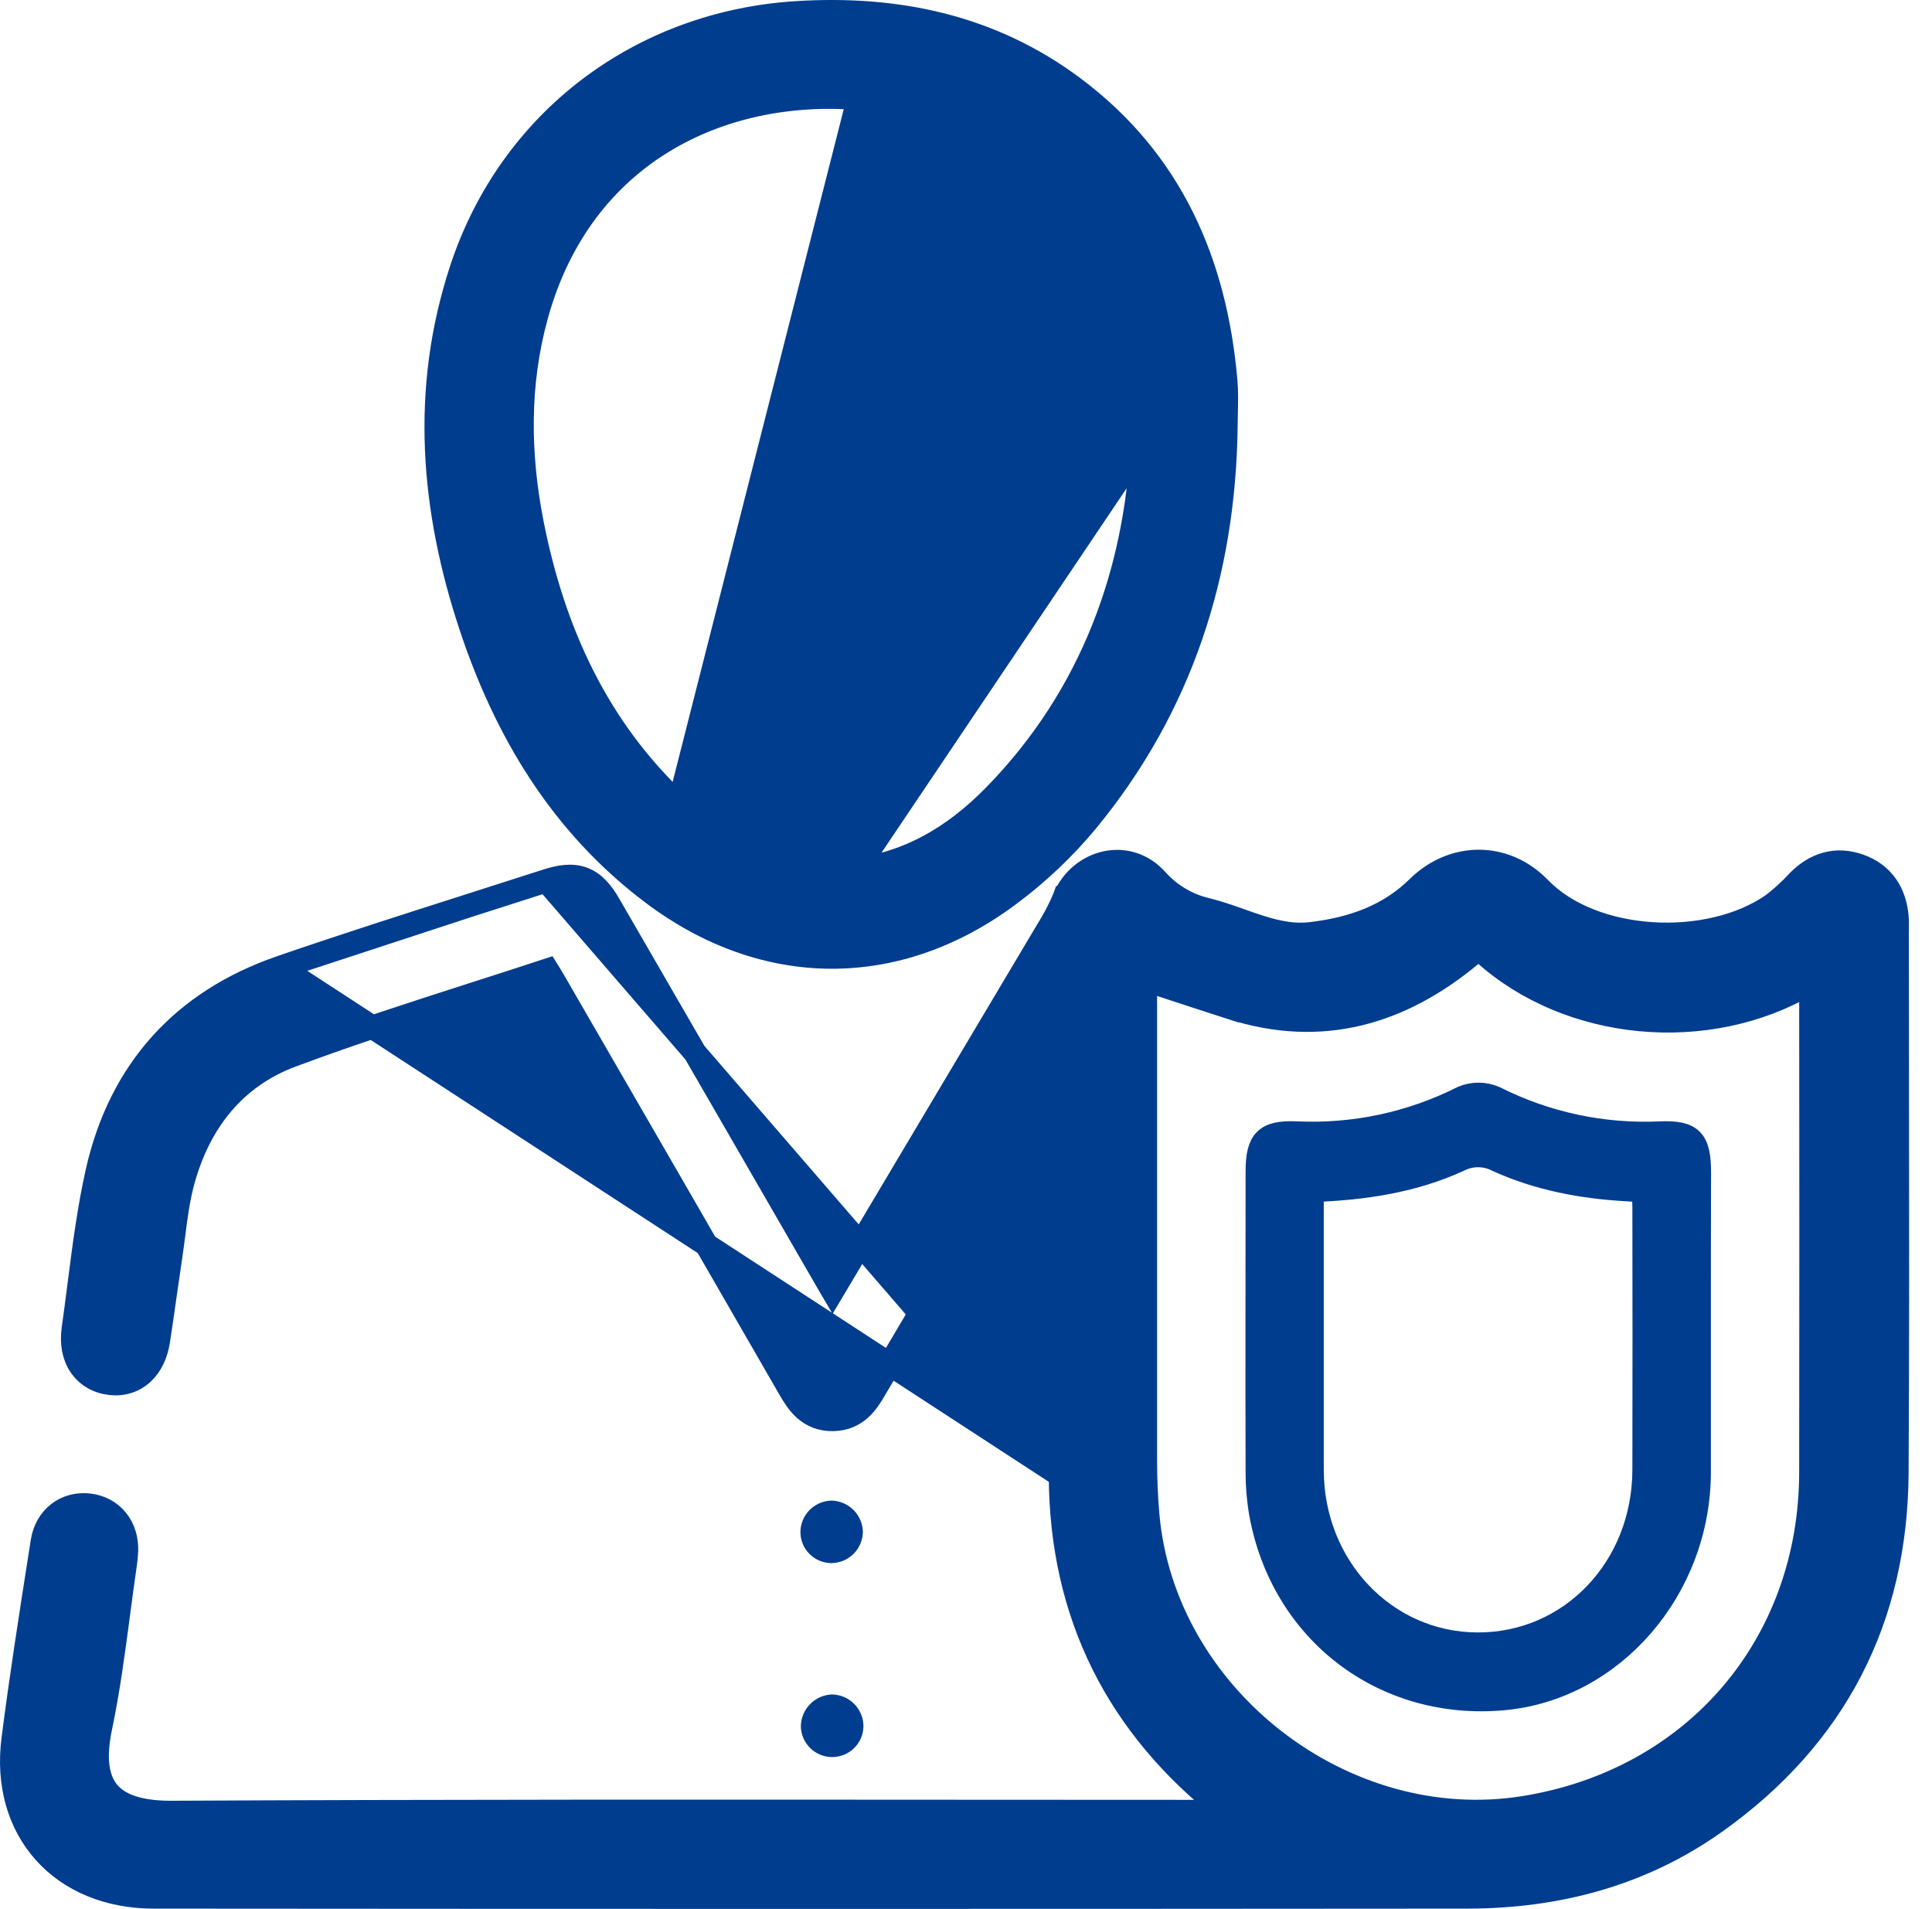 <svg width="83" height="82" viewBox="0 0 83 82" fill="none" xmlns="http://www.w3.org/2000/svg">
<path d="M45.555 63.382V63.381C45.54 59.433 45.545 55.484 45.55 51.537C45.553 49.767 45.555 47.998 45.555 46.229C42.896 50.712 40.242 55.195 37.592 59.677C37.274 60.224 36.819 60.957 35.793 60.977L35.793 60.977C35.274 60.987 34.876 60.81 34.564 60.53C34.276 60.27 34.073 59.929 33.908 59.646L33.908 59.645C30.542 53.802 27.171 47.962 23.793 42.125C23.707 41.976 23.619 41.834 23.519 41.673C22.493 42.01 21.469 42.339 20.448 42.667C17.782 43.524 15.136 44.374 12.533 45.345L12.532 45.345C10.078 46.26 8.545 48.202 7.853 50.781C7.657 51.513 7.561 52.255 7.461 53.034C7.419 53.361 7.376 53.694 7.324 54.036L7.324 54.036C7.245 54.562 7.168 55.102 7.091 55.645C6.998 56.299 6.904 56.957 6.805 57.599C6.717 58.163 6.494 58.653 6.126 58.992C5.75 59.339 5.261 59.489 4.735 59.426L4.734 59.426C4.19 59.36 3.728 59.096 3.437 58.654C3.152 58.221 3.065 57.672 3.147 57.086L3.147 57.084C3.236 56.462 3.317 55.831 3.398 55.195C3.605 53.577 3.816 51.929 4.177 50.325L4.177 50.325C5.155 45.995 7.844 43.004 12.054 41.553L45.555 63.382ZM45.555 63.382C45.579 69.372 48.019 74.177 52.678 77.816C49.036 77.816 45.395 77.813 41.753 77.811C30.293 77.804 18.833 77.797 7.374 77.854H7.374C6.175 77.861 5.285 77.623 4.766 77.113C4.274 76.63 3.991 75.775 4.317 74.22C4.657 72.602 4.876 70.947 5.092 69.313C5.184 68.617 5.275 67.924 5.375 67.24C5.407 67.038 5.428 66.835 5.437 66.631L5.437 66.631L5.437 66.626C5.454 66.124 5.315 65.659 5.025 65.299C4.733 64.937 4.312 64.711 3.827 64.654C3.345 64.598 2.878 64.716 2.507 65.003C2.136 65.29 1.895 65.721 1.815 66.232L1.815 66.232C1.771 66.509 1.728 66.786 1.685 67.063C1.288 69.601 0.89 72.148 0.563 74.705C0.314 76.637 0.814 78.343 1.911 79.568C3.006 80.792 4.654 81.488 6.61 81.488C25.416 81.504 44.221 81.504 63.027 81.488C66.885 81.485 70.525 80.54 73.725 78.256C78.86 74.594 81.46 69.544 81.495 63.259C81.525 57.831 81.519 52.403 81.512 46.977C81.509 44.669 81.506 42.362 81.506 40.056C81.506 40.013 81.507 39.964 81.508 39.913C81.51 39.75 81.513 39.553 81.496 39.37L81.496 39.37C81.452 38.888 81.315 38.431 81.045 38.044C80.772 37.653 80.382 37.361 79.883 37.184C79.389 37.009 78.906 36.983 78.446 37.111C77.991 37.237 77.595 37.502 77.25 37.851L77.243 37.858L77.236 37.865C76.9 38.233 76.531 38.569 76.133 38.87C74.779 39.805 72.861 40.235 70.966 40.112C69.065 39.99 67.273 39.317 66.146 38.153L66.146 38.153C64.647 36.604 62.418 36.644 60.92 38.109L60.919 38.111C59.668 39.345 58.114 39.895 56.329 40.108L56.329 40.108C55.59 40.197 54.894 40.056 54.164 39.827C53.882 39.739 53.605 39.641 53.317 39.539C53.23 39.508 53.142 39.477 53.052 39.445C52.674 39.313 52.279 39.181 51.872 39.078L51.872 39.078L51.861 39.075C51.025 38.884 50.269 38.438 49.698 37.799C48.459 36.413 46.415 36.96 45.719 38.564L45.718 38.564L45.715 38.572C45.572 38.918 45.406 39.254 45.218 39.579C42.071 44.874 38.921 50.167 35.769 55.459C35.718 55.373 35.669 55.288 35.619 55.201C32.472 49.748 29.324 44.301 26.175 38.861C25.88 38.351 25.549 37.931 25.057 37.745C24.567 37.56 24.037 37.653 23.47 37.836L23.47 37.836M45.555 63.382L23.47 37.836M23.47 37.836C22.367 38.192 21.262 38.545 20.155 38.898M23.47 37.836L20.155 38.898M20.155 38.898C17.451 39.761 14.74 40.626 12.054 41.553L20.155 38.898ZM49.209 42.092C49.45 42.171 49.689 42.249 49.925 42.327C50.936 42.66 51.914 42.981 52.892 43.295L53.045 42.819L52.892 43.295C56.783 44.543 60.196 43.516 63.186 41.029C63.292 40.941 63.368 40.882 63.432 40.841C63.495 40.802 63.522 40.796 63.527 40.795C63.527 40.795 63.527 40.795 63.527 40.795C63.528 40.795 63.529 40.796 63.531 40.796C63.534 40.797 63.539 40.798 63.546 40.801C63.576 40.813 63.638 40.847 63.736 40.937L63.736 40.937C67.41 44.261 73.368 44.804 77.689 42.261L77.691 42.26L77.795 42.198L77.794 42.272L77.794 42.276C77.803 49.263 77.803 56.249 77.794 63.235C77.787 70.65 72.803 76.475 65.475 77.649C57.714 78.892 49.985 72.874 49.307 65.052C49.239 64.267 49.209 63.482 49.209 62.695V62.655V62.615V62.576V62.536V62.496V62.457V62.417V62.377V62.337V62.298V62.258V62.218V62.179V62.139V62.099V62.06V62.02V61.98V61.941V61.901V61.861V61.822V61.782V61.742V61.703V61.663V61.623V61.583V61.544V61.504V61.464V61.425V61.385V61.345V61.306V61.266V61.226V61.187V61.147V61.107V61.068V61.028V60.988V60.948V60.909V60.869V60.829V60.79V60.75V60.71V60.671V60.631V60.591V60.551V60.512V60.472V60.432V60.393V60.353V60.313V60.274V60.234V60.194V60.155V60.115V60.075V60.036V59.996V59.956V59.916V59.877V59.837V59.797V59.758V59.718V59.678V59.639V59.599V59.559V59.52V59.48V59.44V59.401V59.361V59.321V59.282V59.242V59.202V59.162V59.123V59.083V59.043V59.004V58.964V58.924V58.885V58.845V58.805V58.766V58.726V58.686V58.647V58.607V58.567V58.527V58.488V58.448V58.408V58.369V58.329V58.289V58.25V58.21V58.17V58.13V58.091V58.051V58.011V57.972V57.932V57.892V57.853V57.813V57.773V57.734V57.694V57.654V57.615V57.575V57.535V57.495V57.456V57.416V57.376V57.337V57.297V57.257V57.218V57.178V57.138V57.099V57.059V57.019V56.98V56.94V56.9V56.861V56.821V56.781V56.741V56.702V56.662V56.622V56.583V56.543V56.503V56.464V56.424V56.384V56.344V56.305V56.265V56.225V56.186V56.146V56.106V56.067V56.027V55.987V55.948V55.908V55.868V55.829V55.789V55.749V55.709V55.67V55.63V55.59V55.551V55.511V55.471V55.432V55.392V55.352V55.313V55.273V55.233V55.194V55.154V55.114V55.075V55.035V54.995V54.955V54.916V54.876V54.836V54.797V54.757V54.717V54.678V54.638V54.598V54.559V54.519V54.479V54.44V54.4V54.36V54.32V54.281V54.241V54.201V54.162V54.122V54.082V54.043V54.003V53.963V53.923V53.884V53.844V53.804V53.765V53.725V53.685V53.646V53.606V53.566V53.527V53.487V53.447V53.408V53.368V53.328V53.288V53.249V53.209V53.169V53.13V53.09V53.05V53.011V52.971V52.931V52.892V52.852V52.812V52.773V52.733V52.693V52.654V52.614V52.574V52.534V52.495V52.455V52.415V52.376V52.336V52.296V52.257V52.217V52.177V52.138V52.098V52.058V52.019V51.979V51.939V51.899V51.86V51.82V51.78V51.741V51.701V51.661V51.622V51.582V51.542V51.502V51.463V51.423V51.383V51.344V51.304V51.264V51.225V51.185V51.145V51.106V51.066V51.026V50.987V50.947V50.907V50.867V50.828V50.788V50.748V50.709V50.669V50.629V50.59V50.55V50.51V50.471V50.431V50.391V50.352V50.312V50.272V50.233V50.193V50.153V50.113V50.074V50.034V49.994V49.955V49.915V49.875V49.836V49.796V49.756V49.717V49.677V49.637V49.597V49.558V49.518V49.478V49.439V49.399V49.359V49.32V49.28V49.24V49.201V49.161V49.121V49.081V49.042V49.002V48.962V48.923V48.883V48.843V48.804V48.764V48.724V48.685V48.645V48.605V48.566V48.526V48.486V48.447V48.407V48.367V48.327V48.288V48.248V48.208V48.169V48.129V48.089V48.05V48.01V47.97V47.931V47.891V47.851V47.812V47.772V47.732V47.692V47.653V47.613V47.573V47.534V47.494V47.454V47.415V47.375V47.335V47.295V47.256V47.216V47.176V47.137V47.097V47.057V47.018V46.978V46.938V46.899V46.859V46.819V46.78V46.74V46.7V46.66V46.621V46.581V46.541V46.502V46.462V46.422V46.383V46.343V46.303V46.264V46.224V46.184V46.145V46.105V46.065V46.026V45.986V45.946V45.906V45.867V45.827V45.787V45.748V45.708V45.668V45.629V45.589V45.549V45.51V45.47V45.43V45.391V45.351V45.311V45.271V45.232V45.192V45.152V45.113V45.073V45.033V44.994V44.954V44.914V44.874V44.835V44.795V44.755V44.716V44.676V44.636V44.597V44.557V44.517V44.478V44.438V44.398V44.359V44.319V44.279V44.239V44.2V44.16V44.12V44.081V44.041V44.001V43.962V43.922V43.882V43.843V43.803V43.763V43.724V43.684V43.644V43.605V43.565V43.525V43.485V43.446V43.406V43.366V43.327V43.287V43.247V43.208V43.168V43.128V43.089V43.049V43.009V42.969V42.93V42.89V42.85V42.811V42.771V42.731V42.692V42.652V42.612V42.573V42.533V42.493V42.453V42.414V42.374V42.092Z" fill="#003D8F" stroke="#003D8F"/>
<path d="M49.062 19.096C49.082 15.832 48.608 13.348 47.669 11.398L47.669 11.397C45.51 6.884 41.821 4.616 36.882 4.225L49.062 19.096ZM49.062 19.096C48.806 24.428 46.994 29.818 42.704 34.194C40.946 35.984 38.891 37.193 36.38 37.391C36.38 37.391 36.38 37.391 36.38 37.391L36.42 37.889L49.062 19.096ZM52.67 18.326H52.67V18.319C52.67 18.141 52.674 17.951 52.679 17.754C52.69 17.304 52.701 16.82 52.661 16.359L52.661 16.359C52.221 11.309 50.335 6.91 46.122 3.765C42.584 1.119 38.538 0.28 34.231 0.547C27.513 0.965 21.907 5.185 19.81 11.587C18.117 16.746 18.555 21.877 20.217 26.892L20.217 26.893C21.721 31.423 24.118 35.436 28.053 38.393L28.053 38.393C32.846 41.987 38.517 42.034 43.33 38.456C44.584 37.528 45.721 36.452 46.716 35.251L46.717 35.249C50.752 30.336 52.588 24.609 52.67 18.326ZM29.168 34.55C25.68 31.294 23.785 27.157 22.864 22.499C22.273 19.489 22.239 16.493 23.054 13.543C24.984 6.57 30.974 3.759 36.882 4.225L29.168 34.55Z" fill="#003D8F" stroke="#003D8F"/>
<path d="M37.095 74.156C37.09 74.511 36.943 74.851 36.687 75.099C36.431 75.346 36.087 75.483 35.73 75.477C35.373 75.472 35.034 75.325 34.785 75.069C34.537 74.814 34.401 74.47 34.406 74.114C34.421 73.767 34.566 73.438 34.812 73.193C35.058 72.947 35.387 72.803 35.735 72.788C36.096 72.791 36.441 72.937 36.696 73.193C36.951 73.449 37.094 73.795 37.095 74.156Z" fill="#003D8F"/>
<path d="M37.07 65.789C37.069 65.968 37.033 66.145 36.964 66.31C36.895 66.475 36.794 66.625 36.666 66.751C36.539 66.877 36.388 66.977 36.222 67.044C36.056 67.112 35.879 67.146 35.7 67.145C35.352 67.139 35.02 66.998 34.775 66.751C34.529 66.504 34.391 66.172 34.387 65.824C34.387 65.645 34.421 65.469 34.489 65.303C34.557 65.138 34.657 64.988 34.783 64.861C34.91 64.734 35.06 64.634 35.225 64.565C35.39 64.497 35.567 64.461 35.746 64.461C36.094 64.475 36.424 64.619 36.669 64.865C36.915 65.112 37.058 65.442 37.07 65.789Z" fill="#003D8F"/>
<path d="M73.001 57.032C73.001 59.102 73.001 61.173 73.001 63.245C72.991 68.251 69.299 72.527 64.611 72.965C59.464 73.445 55.078 70.11 54.159 64.994C54.057 64.401 54.008 63.8 54.011 63.198C53.998 58.913 54.011 54.628 54.011 50.34C54.011 48.982 54.37 48.615 55.688 48.668C58.162 48.787 60.625 48.261 62.846 47.14C63.066 47.049 63.301 47.004 63.538 47.007C63.775 47.01 64.009 47.062 64.226 47.158C66.428 48.265 68.867 48.785 71.317 48.67C72.678 48.618 73.008 48.959 73.008 50.386C73.002 52.601 72.999 54.817 73.001 57.032ZM56.37 51.136V51.945C56.37 55.675 56.37 59.405 56.37 63.135C56.37 67.306 59.513 70.61 63.472 70.624C67.474 70.639 70.621 67.351 70.628 63.133C70.635 59.377 70.635 55.623 70.628 51.871C70.628 51.637 70.607 51.405 70.594 51.149C70.337 51.132 70.13 51.117 69.924 51.106C67.988 50.999 66.098 50.65 64.322 49.84C64.067 49.708 63.785 49.64 63.499 49.64C63.213 49.64 62.931 49.708 62.676 49.84C60.707 50.74 58.593 51.061 56.373 51.136H56.37Z" fill="#003D8F" stroke="#003D8F"/>
</svg>
